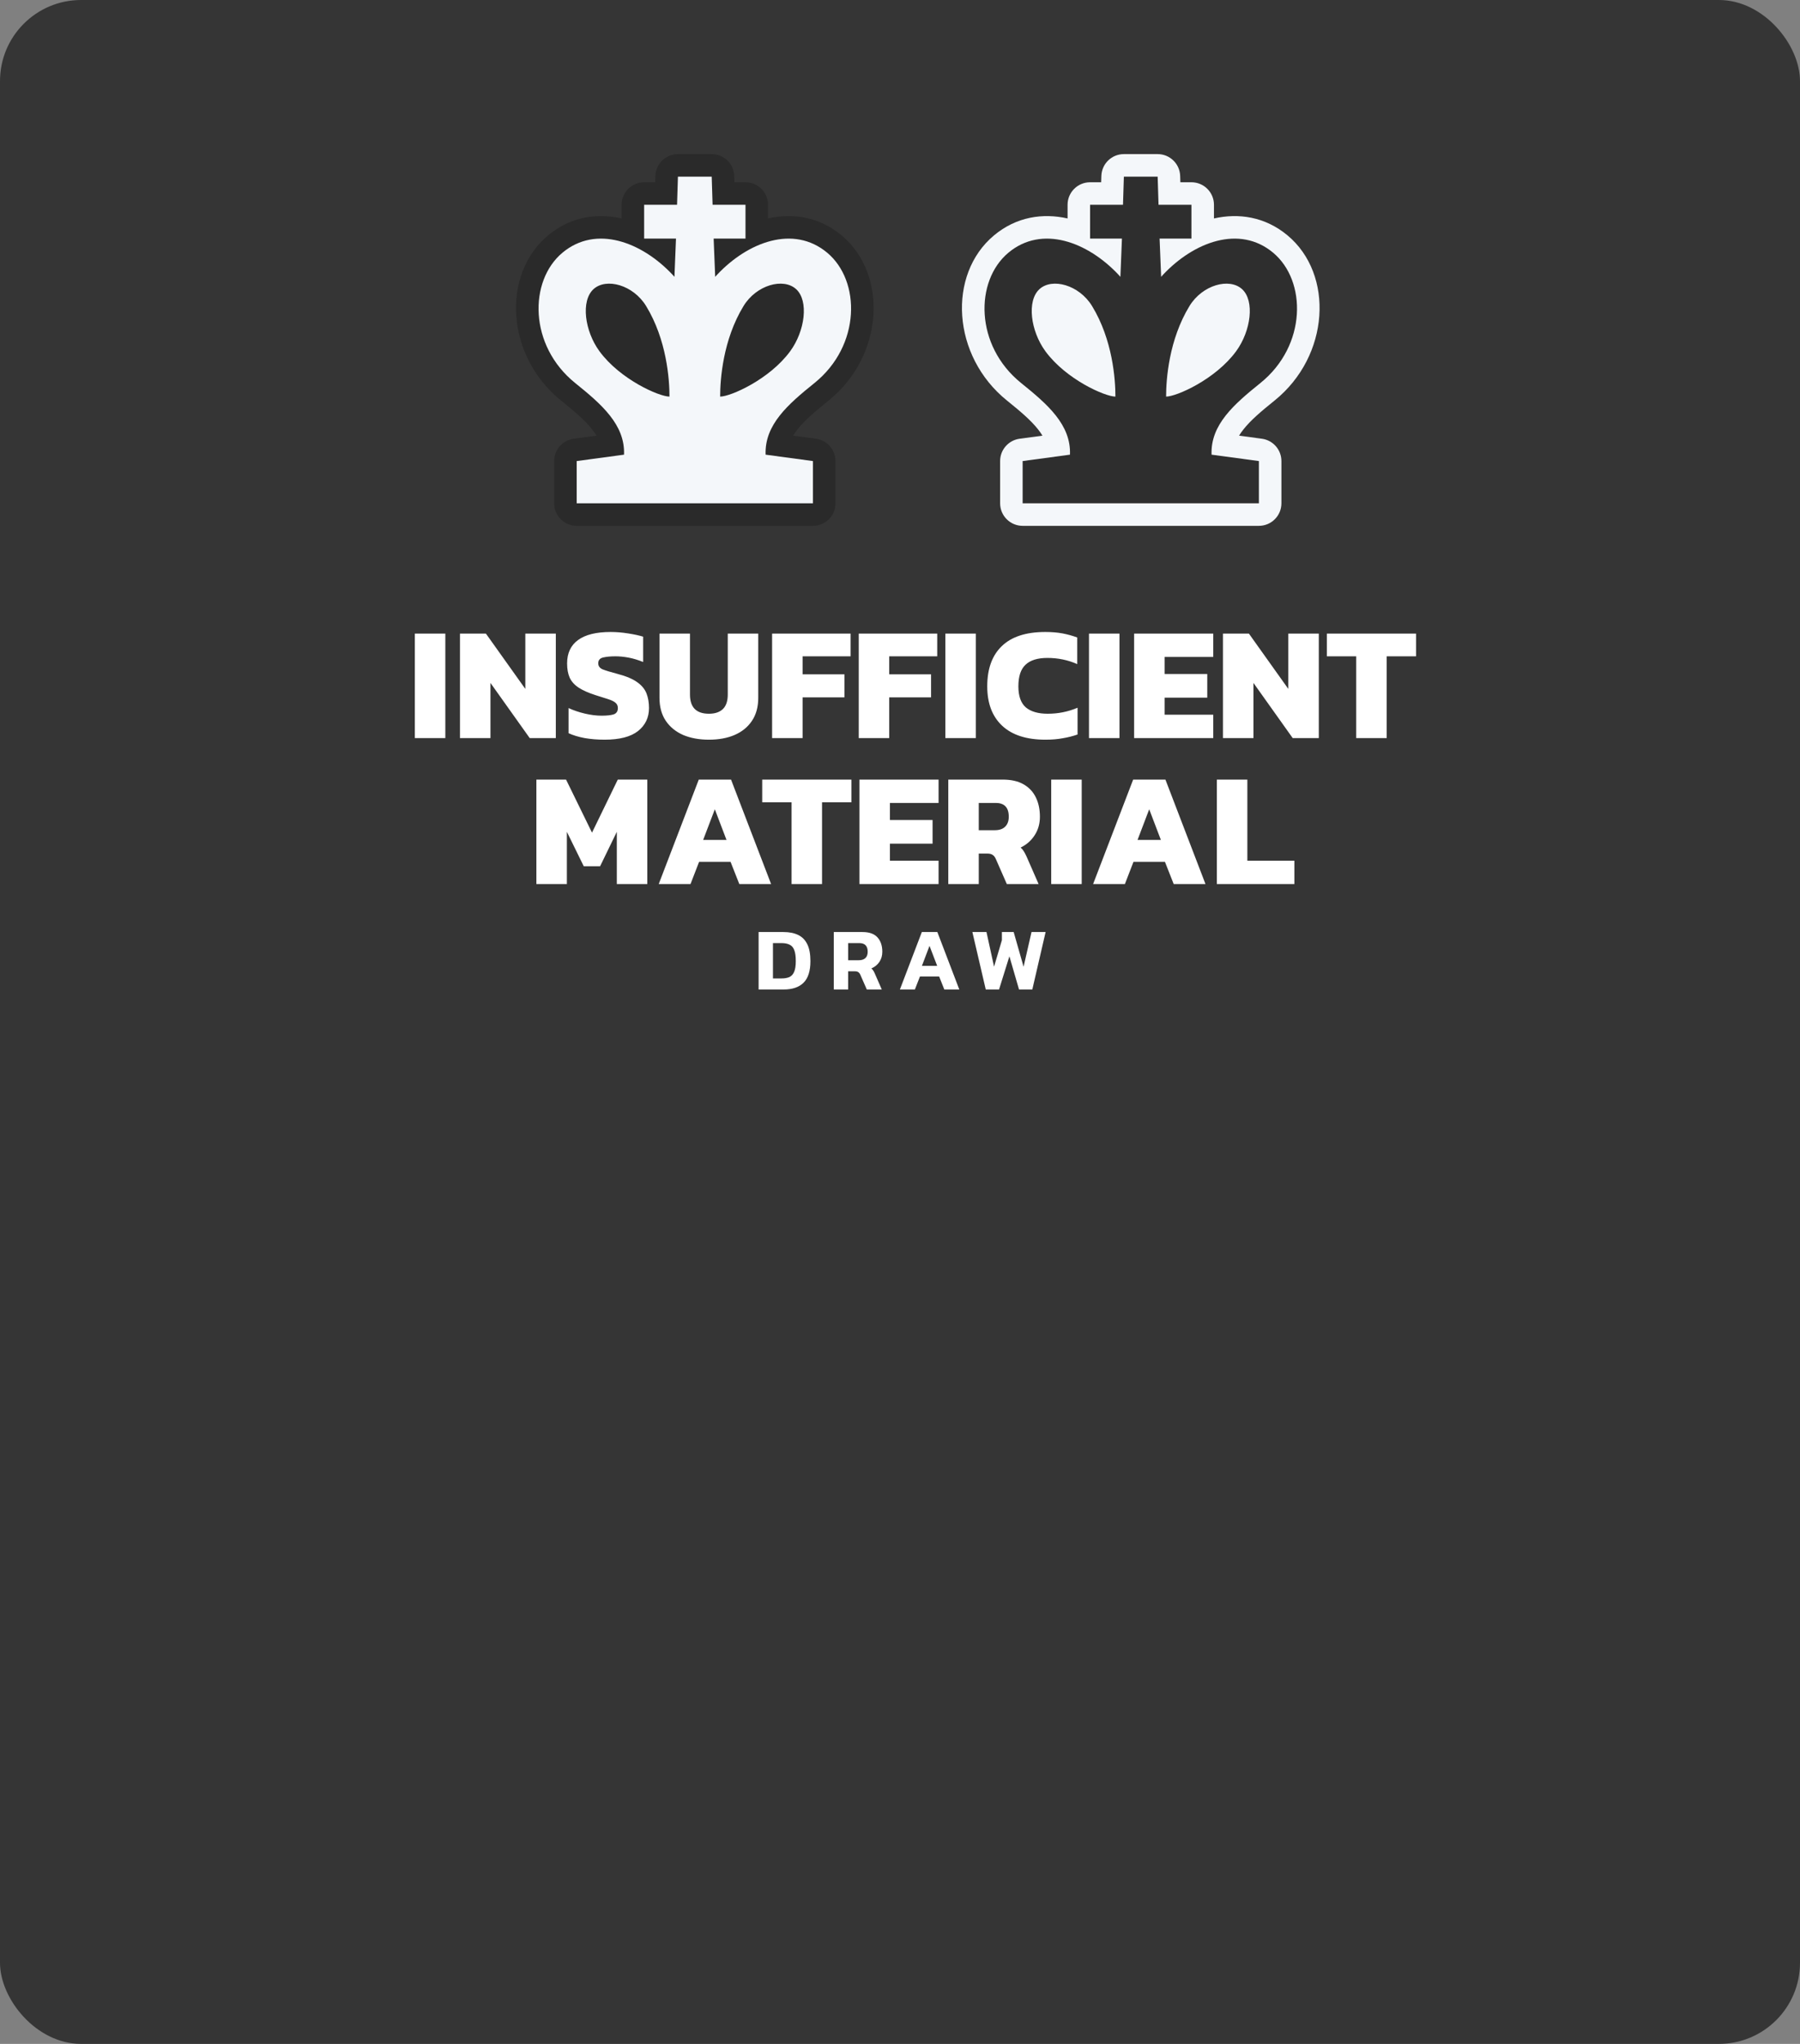 <svg width="222" height="252" viewBox="0 0 222 252" fill="none" xmlns="http://www.w3.org/2000/svg">
<rect x="0" y="0" width="222" height="252" fill="#808080" stroke="none"/>
<rect width="222" height="252" rx="10" fill="#323232" fill-opacity="0.96"/>
<path d="M51.164 91V78.12H54.924V91H51.164ZM56.73 91V78.12H59.93L64.79 84.94V78.12H68.55V91H65.33L60.49 84.2V91H56.73ZM74.563 91.2C73.697 91.2 72.877 91.133 72.103 91C71.33 90.853 70.67 90.653 70.123 90.4V87.3C70.723 87.58 71.39 87.807 72.123 87.98C72.857 88.153 73.543 88.24 74.183 88.24C74.85 88.24 75.35 88.187 75.683 88.08C76.03 87.96 76.203 87.7 76.203 87.3C76.203 87.02 76.103 86.8 75.903 86.64C75.717 86.48 75.417 86.333 75.003 86.2C74.603 86.067 74.077 85.9 73.423 85.7C72.557 85.42 71.87 85.113 71.363 84.78C70.857 84.447 70.49 84.04 70.263 83.56C70.05 83.08 69.943 82.493 69.943 81.8C69.943 80.533 70.39 79.573 71.283 78.92C72.19 78.253 73.53 77.92 75.303 77.92C76.01 77.92 76.737 77.98 77.483 78.1C78.243 78.22 78.857 78.353 79.323 78.5V81.62C78.697 81.367 78.097 81.187 77.523 81.08C76.95 80.973 76.41 80.92 75.903 80.92C75.317 80.92 74.817 80.967 74.403 81.06C73.99 81.153 73.783 81.393 73.783 81.78C73.783 82.113 73.957 82.36 74.303 82.52C74.663 82.667 75.297 82.86 76.203 83.1C77.257 83.38 78.057 83.72 78.603 84.12C79.163 84.52 79.543 84.987 79.743 85.52C79.943 86.04 80.043 86.633 80.043 87.3C80.043 88.473 79.59 89.42 78.683 90.14C77.777 90.847 76.403 91.2 74.563 91.2ZM87.437 91.2C86.237 91.2 85.177 91.007 84.257 90.62C83.35 90.22 82.637 89.64 82.117 88.88C81.597 88.107 81.337 87.16 81.337 86.04V78.12H85.097V85.64C85.097 87.213 85.877 88 87.437 88C88.184 88 88.757 87.807 89.157 87.42C89.557 87.033 89.757 86.44 89.757 85.64V78.12H93.517V86.04C93.517 87.16 93.257 88.107 92.737 88.88C92.23 89.64 91.517 90.22 90.597 90.62C89.69 91.007 88.637 91.2 87.437 91.2ZM95.226 91V78.12H104.906V80.92H98.986V83.14H104.146V85.98H98.986V91H95.226ZM105.91 91V78.12H115.59V80.92H109.67V83.14H114.83V85.98H109.67V91H105.91ZM116.593 91V78.12H120.353V91H116.593ZM128.94 91.2C126.606 91.2 124.826 90.627 123.6 89.48C122.373 88.333 121.76 86.713 121.76 84.62C121.76 82.46 122.36 80.807 123.56 79.66C124.76 78.5 126.546 77.92 128.92 77.92C129.72 77.92 130.433 77.98 131.06 78.1C131.686 78.22 132.286 78.387 132.86 78.6V81.88C131.713 81.373 130.486 81.12 129.18 81.12C127.966 81.12 127.066 81.4 126.48 81.96C125.893 82.507 125.6 83.393 125.6 84.62C125.6 85.82 125.906 86.687 126.52 87.22C127.146 87.74 128.046 88 129.22 88C129.86 88 130.48 87.94 131.08 87.82C131.693 87.7 132.3 87.513 132.9 87.26V90.56C132.326 90.76 131.72 90.913 131.08 91.02C130.453 91.14 129.74 91.2 128.94 91.2ZM134.308 91V78.12H138.068V91H134.308ZM139.875 91V78.12H149.635V81H143.635V83.1H148.895V86.02H143.635V88.12H149.635V91H139.875ZM150.832 91V78.12H154.032L158.892 84.94V78.12H162.652V91H159.432L154.592 84.2V91H150.832ZM167.265 91V80.92H163.645V78.12H174.645V80.92H171.025V91H167.265Z" fill="white"/>
<path d="M66.154 109V96.12H69.814L73.014 102.66L76.194 96.12H79.834V109H76.074V102.56L74.014 106.8H71.994L69.914 102.56V109H66.154ZM81.242 109L86.182 96.12H90.162L95.102 109H91.182L90.102 106.26H86.222L85.162 109H81.242ZM86.722 103.56H89.602L88.162 99.78L86.722 103.56ZM97.626 109V98.92H94.006V96.12H105.006V98.92H101.386V109H97.626ZM105.998 109V96.12H115.758V99H109.758V101.1H115.018V104.02H109.758V106.12H115.758V109H105.998ZM116.955 109V96.12H123.655C124.708 96.12 125.568 96.313 126.235 96.7C126.915 97.087 127.421 97.627 127.755 98.32C128.088 99 128.255 99.793 128.255 100.7C128.255 101.567 128.035 102.333 127.595 103C127.168 103.653 126.595 104.153 125.875 104.5C126.021 104.62 126.148 104.767 126.255 104.94C126.361 105.1 126.481 105.327 126.615 105.62L128.095 109H124.175L122.815 105.9C122.708 105.66 122.575 105.493 122.415 105.4C122.268 105.293 122.055 105.24 121.775 105.24H120.715V109H116.955ZM120.715 102.36H122.695C123.241 102.36 123.661 102.22 123.955 101.94C124.261 101.647 124.415 101.233 124.415 100.7C124.415 99.567 123.881 99 122.815 99H120.715V102.36ZM129.65 109V96.12H133.41V109H129.65ZM134.816 109L139.756 96.12H143.736L148.676 109H144.756L143.676 106.26H139.796L138.736 109H134.816ZM140.296 103.56H143.176L141.736 99.78L140.296 103.56ZM150.08 109V96.12H153.84V106.12H159.64V109H150.08Z" fill="white"/>
<path d="M93.561 122V114.916H96.63C97.349 114.916 97.954 115.037 98.445 115.279C98.936 115.514 99.31 115.895 99.567 116.423C99.824 116.944 99.952 117.637 99.952 118.502C99.952 119.719 99.67 120.607 99.105 121.164C98.548 121.721 97.723 122 96.63 122H93.561ZM95.332 120.636H96.388C96.769 120.636 97.088 120.581 97.345 120.471C97.609 120.354 97.807 120.141 97.939 119.833C98.078 119.525 98.148 119.081 98.148 118.502C98.148 117.915 98.086 117.464 97.961 117.149C97.844 116.826 97.653 116.603 97.389 116.478C97.132 116.346 96.799 116.28 96.388 116.28H95.332V120.636ZM102.835 122V114.916H106.377C107.213 114.916 107.829 115.136 108.225 115.576C108.621 116.016 108.819 116.606 108.819 117.347C108.819 117.824 108.698 118.242 108.456 118.601C108.214 118.96 107.884 119.228 107.466 119.404C107.569 119.485 107.649 119.576 107.708 119.679C107.774 119.774 107.844 119.91 107.917 120.086L108.753 122H106.905L106.113 120.196C106.047 120.042 105.963 119.932 105.86 119.866C105.757 119.793 105.611 119.756 105.42 119.756H104.606V122H102.835ZM104.606 118.392H105.915C106.26 118.392 106.527 118.308 106.718 118.139C106.916 117.963 107.015 117.699 107.015 117.347C107.015 116.636 106.674 116.28 105.992 116.28H104.606V118.392ZM110.987 122L113.693 114.916H115.607L118.313 122H116.465L115.827 120.394H113.462L112.835 122H110.987ZM113.704 119.085H115.585L114.639 116.621L113.704 119.085ZM121.577 122L119.927 114.916H121.665L122.6 119.184L123.568 115.917V114.916H125.02L126.241 119.195L127.22 114.916H128.958L127.319 122H125.68L124.492 117.908L123.216 122H121.577Z" fill="white"/>
<path fill-rule="evenodd" clip-rule="evenodd" d="M80.835 21.691C80.882 20.191 82.111 19 83.611 19H87.778C89.278 19 90.507 20.191 90.554 21.691L90.579 22.472H91.944C93.478 22.472 94.722 23.716 94.722 25.25V26.935C97.75 26.25 101.018 26.707 103.792 29.019C109.555 33.821 109.025 43.888 102.185 49.394C100.535 50.722 99.239 51.824 98.346 52.959C98.142 53.218 97.968 53.468 97.821 53.714L100.636 54.094C102.013 54.281 103.041 55.457 103.041 56.847V62.056C103.041 63.59 101.798 64.833 100.263 64.833H71.125C69.591 64.833 68.347 63.59 68.347 62.056V56.847C68.347 55.457 69.375 54.281 70.753 54.094L73.568 53.714C73.421 53.468 73.247 53.218 73.043 52.959C72.15 51.824 70.854 50.722 69.203 49.394C62.364 43.888 61.834 33.821 67.597 29.019C70.371 26.707 73.639 26.25 76.667 26.935V25.25C76.667 23.716 77.91 22.472 79.444 22.472H80.81L80.835 21.691Z" fill="black" fill-opacity="0.21"/>
<path fill-rule="evenodd" clip-rule="evenodd" d="M83.611 21.778H87.778L87.886 25.25H91.944V29.417H88.016L88.207 34.134C88.283 34.044 88.362 33.956 88.443 33.87C92.237 29.838 97.862 27.693 102.014 31.153C106.181 34.625 106.181 42.611 100.444 47.23C97.194 49.846 94.283 52.369 94.426 56.058L100.264 56.847V62.056H71.125V56.847L76.963 56.058C77.106 52.369 74.195 49.846 70.945 47.23C65.208 42.611 65.208 34.625 69.375 31.153C73.527 27.693 79.152 29.838 82.946 33.87C83.027 33.956 83.105 34.044 83.182 34.134L83.372 29.417H79.444V25.25H83.503L83.611 21.778ZM79.686 37.731C82.232 41.902 82.569 46.778 82.569 48.898C81.293 48.9 76.482 46.784 73.934 43.309C72.101 40.807 71.622 37.096 73.194 35.655C74.766 34.214 78.095 35.125 79.686 37.731ZM91.703 37.731C89.156 41.902 88.819 46.778 88.819 48.898C90.096 48.9 94.907 46.784 97.454 43.309C99.288 40.807 99.766 37.096 98.194 35.655C96.622 34.214 93.294 35.125 91.703 37.731Z" fill="#F4F7FA"/>
<path fill-rule="evenodd" clip-rule="evenodd" d="M135.835 21.691C135.881 20.191 137.111 19 138.611 19H142.778C144.278 19 145.507 20.191 145.554 21.691L145.579 22.472H146.944C148.479 22.472 149.722 23.716 149.722 25.25V26.935C152.75 26.25 156.018 26.707 158.792 29.019C164.555 33.821 164.025 43.888 157.185 49.394C155.535 50.722 154.238 51.824 153.346 52.959C153.142 53.218 152.967 53.468 152.821 53.714L155.636 54.094C157.013 54.281 158.041 55.457 158.041 56.847V62.056C158.041 63.59 156.798 64.833 155.263 64.833H126.125C124.591 64.833 123.348 63.59 123.348 62.056V56.847C123.348 55.457 124.375 54.281 125.753 54.094L128.568 53.714C128.421 53.468 128.247 53.218 128.043 52.959C127.15 51.824 125.854 50.722 124.203 49.394C117.364 43.888 116.834 33.821 122.597 29.019C125.371 26.707 128.639 26.25 131.667 26.935V25.25C131.667 23.716 132.91 22.472 134.444 22.472H135.81L135.835 21.691Z" fill="#F4F7FA"/>
<path fill-rule="evenodd" clip-rule="evenodd" d="M138.611 21.778H142.778L142.886 25.25H146.944V29.417H143.016L143.207 34.134C143.283 34.044 143.362 33.956 143.443 33.87C147.237 29.838 152.862 27.693 157.014 31.153C161.181 34.625 161.181 42.611 155.444 47.23C152.194 49.846 149.283 52.369 149.426 56.058L155.264 56.847V62.056H126.125V56.847L131.963 56.058C132.106 52.369 129.195 49.846 125.945 47.23C120.208 42.611 120.208 34.625 124.375 31.153C128.527 27.693 134.152 29.838 137.946 33.87C138.027 33.956 138.105 34.044 138.182 34.134L138.372 29.417H134.444V25.25H138.503L138.611 21.778ZM134.686 37.731C137.232 41.902 137.569 46.778 137.569 48.898C136.293 48.9 131.482 46.784 128.934 43.309C127.101 40.807 126.622 37.096 128.194 35.655C129.767 34.214 133.095 35.125 134.686 37.731ZM146.703 37.731C144.156 41.902 143.819 46.778 143.819 48.898C145.096 48.9 149.907 46.784 152.454 43.309C154.288 40.807 154.767 37.096 153.194 35.655C151.622 34.214 148.294 35.125 146.703 37.731Z" fill="#2E2E2E"/>
</svg>
